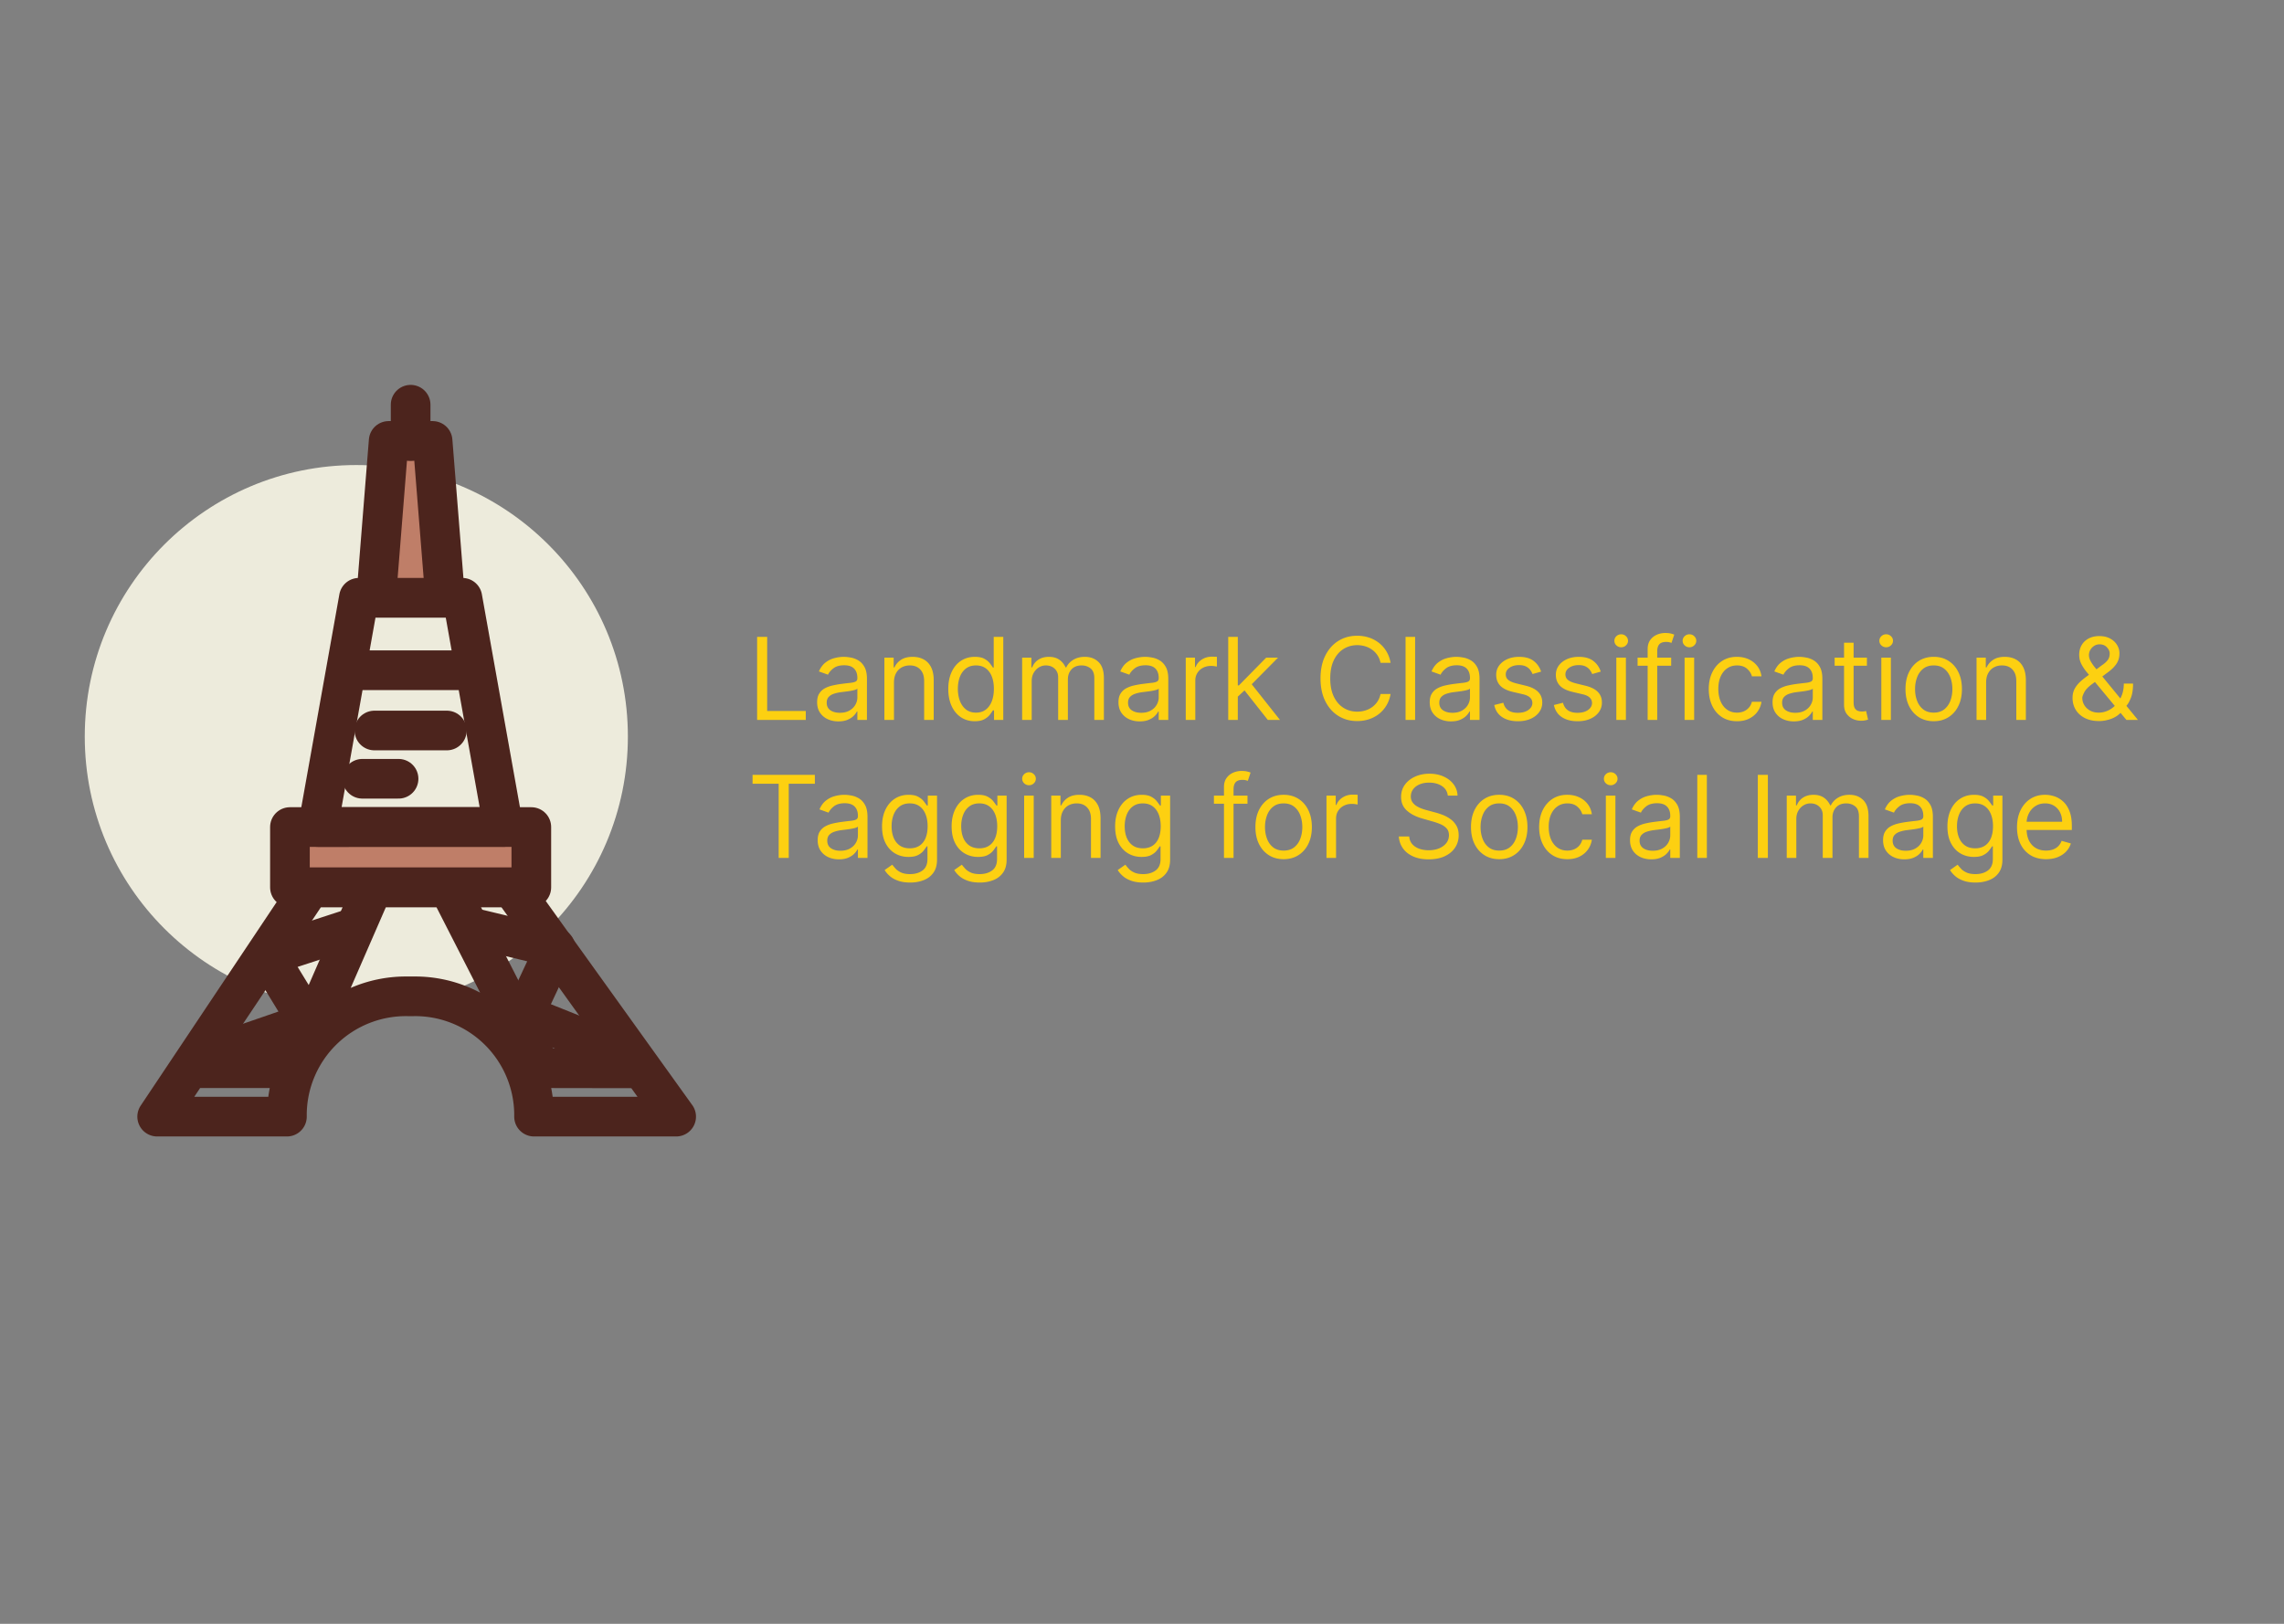 <svg width="1440" height="1024" fill="none" xmlns="http://www.w3.org/2000/svg">
    <rect width="100%" height="100%" fill="#808080" stroke="none"/>
    <path
        d="M224.648 635.688c94.558 0 171.211-76.654 171.211-171.211 0-94.558-76.653-171.211-171.211-171.211-94.557 0-171.21 76.653-171.21 171.211 0 94.557 76.653 171.211 171.21 171.211z"
        fill="#EDEBDC" />
    <path d="M334.984 521.547H182.797v38.047h152.187v-38.047z" fill="#BF7E68" stroke="#4C241D" stroke-width="25"
        stroke-linecap="round" stroke-linejoin="round" />
    <path
        d="M180.895 702.277a74.988 74.988 0 0175.956-73.978h3.896a74.989 74.989 0 0175.957 73.978v1.895h89.593L322.535 559.594H195.649L99.094 704.172h81.801v-1.895zm-59.506-28.649h61.24m153.101 0l66.027.106m-213.07-7.609l44.979-103.274m107.467 110.883l-57.778-113.098m33.991-39.089H200.435l25.842-144.578h65.227l25.842 144.578zm-96.761-98.876h76.124"
        stroke="#4C241D" stroke-width="25" stroke-linecap="round" stroke-linejoin="round" />
    <path d="M280.631 376.969h-43.48l7.891-98.922h27.698l7.891 98.922z" fill="#BF7E68" stroke="#4C241D"
        stroke-width="25" stroke-linecap="round" stroke-linejoin="round" />
    <path
        d="M258.891 278.047v-22.828m-30.438 235.89h22.828m-15.219-30.437h45.657m17.25 124.649l51.234 12.32-19.83 42.338 65.486 26.146m-173.638-80.804l-53.501 17.441 25.59 41.867-63.965 22.097"
        stroke="#4C241D" stroke-width="25" stroke-linecap="round" stroke-linejoin="round" />
    <path
        d="M477.341 454v-52.364h6.341v46.739h24.341V454h-30.682zm51.239.92c-2.489 0-4.748-.468-6.776-1.406-2.028-.954-3.639-2.326-4.832-4.116-1.194-1.807-1.79-3.989-1.79-6.546 0-2.25.443-4.074 1.329-5.471a9.386 9.386 0 013.554-3.324c1.483-.801 3.12-1.398 4.909-1.79a59.98 59.98 0 015.446-.972c2.387-.306 4.321-.536 5.804-.69 1.5-.17 2.591-.452 3.273-.844.699-.392 1.048-1.074 1.048-2.045v-.205c0-2.522-.69-4.483-2.071-5.88-1.363-1.398-3.434-2.097-6.213-2.097-2.88 0-5.139.631-6.775 1.892-1.637 1.261-2.787 2.608-3.452 4.04l-5.727-2.046c1.023-2.386 2.386-4.244 4.091-5.573 1.721-1.347 3.596-2.285 5.625-2.813 2.045-.545 4.057-.818 6.034-.818 1.261 0 2.71.153 4.346.46 1.654.29 3.248.895 4.782 1.815 1.551.921 2.838 2.31 3.86 4.168 1.023 1.858 1.535 4.347 1.535 7.466V454h-6.035v-5.318h-.306c-.409.852-1.091 1.764-2.046 2.736-.954.971-2.224 1.798-3.809 2.48-1.586.682-3.52 1.022-5.804 1.022zm.92-5.42c2.386 0 4.398-.469 6.034-1.406 1.654-.938 2.898-2.148 3.733-3.631.852-1.483 1.278-3.043 1.278-4.679v-5.523c-.255.307-.818.588-1.687.844-.852.239-1.841.452-2.966.639-1.108.171-2.19.324-3.247.461-1.04.119-1.884.221-2.531.306a23.022 23.022 0 00-4.398.998c-1.347.443-2.438 1.116-3.273 2.019-.818.887-1.227 2.097-1.227 3.631 0 2.097.775 3.682 2.327 4.756 1.568 1.057 3.554 1.585 5.957 1.585zm34.127-19.125V454h-6.034v-39.273h5.83v6.137h.511c.92-1.995 2.318-3.597 4.193-4.807 1.875-1.227 4.296-1.841 7.261-1.841 2.66 0 4.986.545 6.981 1.636 1.994 1.074 3.545 2.71 4.653 4.909 1.108 2.182 1.662 4.944 1.662 8.284V454h-6.034v-24.545c0-3.086-.801-5.489-2.404-7.211-1.602-1.738-3.801-2.608-6.596-2.608-1.926 0-3.648.418-5.165 1.253-1.5.835-2.685 2.054-3.554 3.656-.869 1.603-1.304 3.546-1.304 5.83zm50.913 24.443c-3.273 0-6.162-.827-8.668-2.48-2.506-1.67-4.466-4.023-5.881-7.057-1.414-3.051-2.122-6.656-2.122-10.815 0-4.125.708-7.705 2.122-10.739 1.415-3.034 3.384-5.378 5.907-7.031 2.522-1.653 5.437-2.48 8.744-2.48 2.557 0 4.577.426 6.06 1.278 1.5.836 2.642 1.79 3.426 2.864.801 1.057 1.423 1.926 1.866 2.608h.512v-19.33h6.034V454h-5.83v-6.034h-.716c-.443.716-1.074 1.619-1.892 2.71-.818 1.074-1.986 2.037-3.503 2.889-1.517.836-3.536 1.253-6.059 1.253zm.818-5.42c2.42 0 4.466-.631 6.136-1.892 1.671-1.279 2.941-3.043 3.81-5.293.869-2.267 1.304-4.883 1.304-7.849 0-2.932-.426-5.498-1.278-7.696-.853-2.216-2.114-3.938-3.785-5.165-1.67-1.244-3.732-1.867-6.187-1.867-2.557 0-4.688.657-6.392 1.969-1.688 1.296-2.957 3.06-3.81 5.293-.835 2.216-1.253 4.704-1.253 7.466 0 2.795.427 5.335 1.279 7.619.869 2.267 2.148 4.074 3.835 5.42 1.705 1.33 3.818 1.995 6.341 1.995zM644.429 454v-39.273h5.83v6.137h.511c.818-2.097 2.139-3.725 3.963-4.884 1.824-1.176 4.014-1.764 6.571-1.764 2.591 0 4.747.588 6.469 1.764 1.738 1.159 3.093 2.787 4.065 4.884h.409c1.006-2.029 2.514-3.64 4.526-4.833 2.011-1.21 4.423-1.815 7.236-1.815 3.511 0 6.383 1.099 8.616 3.298 2.233 2.182 3.349 5.583 3.349 10.202V454h-6.034v-26.284c0-2.898-.792-4.969-2.378-6.213-1.585-1.244-3.451-1.867-5.599-1.867-2.761 0-4.9.836-6.418 2.506-1.517 1.653-2.275 3.75-2.275 6.29V454h-6.136v-26.898c0-2.233-.725-4.031-2.174-5.395-1.449-1.38-3.315-2.071-5.599-2.071a8.276 8.276 0 00-4.398 1.253c-1.347.835-2.437 1.995-3.273 3.477-.818 1.466-1.227 3.162-1.227 5.089V454h-6.034zm74.135.92c-2.489 0-4.747-.468-6.776-1.406-2.028-.954-3.639-2.326-4.832-4.116-1.193-1.807-1.79-3.989-1.79-6.546 0-2.25.443-4.074 1.33-5.471a9.38 9.38 0 013.554-3.324c1.483-.801 3.119-1.398 4.909-1.79a59.918 59.918 0 015.446-.972c2.386-.306 4.321-.536 5.804-.69 1.5-.17 2.591-.452 3.273-.844.698-.392 1.048-1.074 1.048-2.045v-.205c0-2.522-.691-4.483-2.071-5.88-1.364-1.398-3.435-2.097-6.213-2.097-2.881 0-5.139.631-6.776 1.892-1.636 1.261-2.787 2.608-3.452 4.04l-5.727-2.046c1.023-2.386 2.387-4.244 4.091-5.573 1.722-1.347 3.597-2.285 5.625-2.813 2.046-.545 4.057-.818 6.034-.818 1.262 0 2.71.153 4.347.46 1.653.29 3.247.895 4.781 1.815 1.551.921 2.838 2.31 3.861 4.168 1.023 1.858 1.534 4.347 1.534 7.466V454h-6.034v-5.318h-.307c-.409.852-1.091 1.764-2.045 2.736-.955.971-2.225 1.798-3.81 2.48-1.585.682-3.52 1.022-5.804 1.022zm.92-5.42c2.387 0 4.398-.469 6.034-1.406 1.654-.938 2.898-2.148 3.733-3.631.853-1.483 1.279-3.043 1.279-4.679v-5.523c-.256.307-.818.588-1.688.844-.852.239-1.841.452-2.966.639-1.108.171-2.19.324-3.247.461-1.04.119-1.883.221-2.531.306a23.04 23.04 0 00-4.398.998c-1.346.443-2.437 1.116-3.272 2.019-.819.887-1.228 2.097-1.228 3.631 0 2.097.776 3.682 2.327 4.756 1.568 1.057 3.554 1.585 5.957 1.585zm28.093 4.5v-39.273h5.83v5.932h.409c.716-1.943 2.011-3.52 3.886-4.73 1.875-1.21 3.989-1.815 6.341-1.815.444 0 .997.008 1.662.025.665.017 1.168.043 1.509.077v6.136c-.205-.051-.674-.128-1.406-.23a13.881 13.881 0 00-2.276-.179c-1.909 0-3.614.401-5.114 1.202a9.06 9.06 0 00-3.528 3.273c-.852 1.38-1.278 2.957-1.278 4.73V454h-6.035zm32.414-14.318l-.102-7.466h1.227l17.182-17.489h7.466l-18.307 18.512h-.511l-6.955 6.443zM774.366 454v-52.364h6.035V454h-6.035zm24.955 0l-15.341-19.432 4.296-4.193L806.991 454h-7.67zm77.414-36h-6.341c-.375-1.824-1.031-3.426-1.969-4.807a13.083 13.083 0 00-3.375-3.477 14.295 14.295 0 00-4.372-2.148 17.465 17.465 0 00-5.011-.716c-3.171 0-6.043.801-8.617 2.404-2.556 1.602-4.593 3.963-6.11 7.082-1.5 3.119-2.25 6.946-2.25 11.48 0 4.534.75 8.361 2.25 11.48 1.517 3.12 3.554 5.48 6.11 7.083 2.574 1.602 5.446 2.403 8.617 2.403 1.739 0 3.409-.239 5.011-.716a14.63 14.63 0 004.372-2.122 13.46 13.46 0 003.375-3.503c.938-1.398 1.594-3 1.969-4.807h6.341c-.477 2.676-1.347 5.071-2.608 7.185a19.626 19.626 0 01-4.704 5.395 20.605 20.605 0 01-6.316 3.349c-2.318.767-4.798 1.151-7.44 1.151-4.466 0-8.438-1.091-11.915-3.273-3.477-2.182-6.213-5.284-8.207-9.307-1.995-4.022-2.992-8.795-2.992-14.318s.997-10.295 2.992-14.318c1.994-4.023 4.73-7.125 8.207-9.307 3.477-2.182 7.449-3.273 11.915-3.273 2.642 0 5.122.384 7.44 1.151a20.31 20.31 0 016.316 3.375c1.875 1.466 3.443 3.256 4.704 5.369 1.261 2.097 2.131 4.492 2.608 7.185zm15.462-16.364V454h-6.034v-52.364h6.034zm22.609 53.284c-2.489 0-4.747-.468-6.775-1.406-2.029-.954-3.64-2.326-4.833-4.116-1.193-1.807-1.79-3.989-1.79-6.546 0-2.25.444-4.074 1.33-5.471a9.38 9.38 0 013.554-3.324c1.483-.801 3.119-1.398 4.909-1.79a59.918 59.918 0 015.446-.972c2.386-.306 4.321-.536 5.804-.69 1.5-.17 2.591-.452 3.273-.844.699-.392 1.048-1.074 1.048-2.045v-.205c0-2.522-.69-4.483-2.071-5.88-1.364-1.398-3.435-2.097-6.213-2.097-2.881 0-5.139.631-6.776 1.892-1.636 1.261-2.787 2.608-3.451 4.04l-5.728-2.046c1.023-2.386 2.387-4.244 4.091-5.573 1.722-1.347 3.597-2.285 5.625-2.813 2.046-.545 4.057-.818 6.034-.818 1.262 0 2.711.153 4.347.46 1.653.29 3.247.895 4.781 1.815 1.551.921 2.838 2.31 3.861 4.168 1.023 1.858 1.534 4.347 1.534 7.466V454h-6.034v-5.318h-.307c-.409.852-1.091 1.764-2.045 2.736-.955.971-2.225 1.798-3.81 2.48-1.585.682-3.52 1.022-5.804 1.022zm.921-5.42c2.386 0 4.397-.469 6.034-1.406 1.653-.938 2.897-2.148 3.733-3.631.852-1.483 1.278-3.043 1.278-4.679v-5.523c-.256.307-.818.588-1.687.844-.853.239-1.841.452-2.966.639-1.108.171-2.191.324-3.248.461a162.24 162.24 0 00-2.531.306 23.04 23.04 0 00-4.398.998c-1.346.443-2.437 1.116-3.272 2.019-.818.887-1.228 2.097-1.228 3.631 0 2.097.776 3.682 2.327 4.756 1.568 1.057 3.554 1.585 5.958 1.585zm55.911-25.977l-5.421 1.534c-.341-.904-.843-1.781-1.508-2.634-.648-.869-1.534-1.585-2.659-2.147-1.125-.563-2.566-.844-4.321-.844-2.404 0-4.407.554-6.009 1.662-1.585 1.091-2.378 2.48-2.378 4.167 0 1.5.546 2.685 1.637 3.554 1.091.87 2.795 1.594 5.113 2.174l5.83 1.431c3.511.853 6.128 2.157 7.849 3.912 1.722 1.739 2.583 3.98 2.583 6.725 0 2.25-.648 4.261-1.943 6.034-1.279 1.773-3.069 3.17-5.37 4.193-2.301 1.023-4.977 1.534-8.028 1.534-4.006 0-7.321-.869-9.946-2.608-2.625-1.738-4.287-4.278-4.986-7.619l5.727-1.432c.546 2.114 1.577 3.699 3.094 4.756 1.534 1.057 3.537 1.585 6.009 1.585 2.812 0 5.045-.597 6.698-1.79 1.671-1.21 2.506-2.659 2.506-4.346 0-1.364-.477-2.506-1.432-3.426-.954-.938-2.42-1.637-4.397-2.097l-6.546-1.534c-3.597-.852-6.239-2.173-7.926-3.963-1.671-1.807-2.506-4.066-2.506-6.776 0-2.216.622-4.176 1.867-5.88 1.261-1.705 2.974-3.043 5.139-4.015 2.182-.971 4.653-1.457 7.415-1.457 3.886 0 6.937.852 9.153 2.557 2.233 1.704 3.818 3.954 4.756 6.75zm37.612 0l-5.42 1.534c-.34-.904-.84-1.781-1.5-2.634-.65-.869-1.54-1.585-2.663-2.147-1.125-.563-2.565-.844-4.321-.844-2.404 0-4.406.554-6.009 1.662-1.585 1.091-2.377 2.48-2.377 4.167 0 1.5.545 2.685 1.636 3.554 1.091.87 2.795 1.594 5.114 2.174l5.829 1.431c3.511.853 6.131 2.157 7.851 3.912 1.72 1.739 2.58 3.98 2.58 6.725 0 2.25-.65 4.261-1.94 6.034-1.28 1.773-3.07 3.17-5.37 4.193-2.3 1.023-4.979 1.534-8.03 1.534-4.006 0-7.321-.869-9.946-2.608-2.625-1.738-4.287-4.278-4.986-7.619l5.727-1.432c.546 2.114 1.577 3.699 3.094 4.756 1.534 1.057 3.537 1.585 6.009 1.585 2.812 0 5.045-.597 6.702-1.79 1.67-1.21 2.5-2.659 2.5-4.346 0-1.364-.48-2.506-1.43-3.426-.95-.938-2.42-1.637-4.397-2.097l-6.546-1.534c-3.596-.852-6.238-2.173-7.926-3.963-1.67-1.807-2.506-4.066-2.506-6.776 0-2.216.623-4.176 1.867-5.88 1.261-1.705 2.974-3.043 5.139-4.015 2.182-.971 4.654-1.457 7.415-1.457 3.886 0 6.934.852 9.154 2.557 2.23 1.704 3.82 3.954 4.75 6.75zm9.8 30.477v-39.273h6.04V454h-6.04zm3.07-45.818c-1.17 0-2.19-.401-3.04-1.202-.84-.801-1.25-1.764-1.25-2.889 0-1.125.41-2.088 1.25-2.889.85-.801 1.87-1.202 3.04-1.202 1.18 0 2.18.401 3.02 1.202.85.801 1.28 1.764 1.28 2.889 0 1.125-.43 2.088-1.28 2.889-.84.801-1.84 1.202-3.02 1.202zm31.51 6.545v5.114h-21.17v-5.114h21.17zM1038.8 454v-44.693c0-2.25.53-4.125 1.58-5.625a9.837 9.837 0 014.12-3.375 13.02 13.02 0 015.34-1.125c1.49 0 2.7.119 3.64.358.93.238 1.63.46 2.09.665l-1.74 5.215c-.3-.102-.73-.23-1.28-.383-.52-.153-1.22-.23-2.09-.23-2 0-3.44.503-4.32 1.508-.87 1.006-1.31 2.48-1.31 4.424V454h-6.03zm23.29 0v-39.273h6.03V454h-6.03zm3.06-45.818c-1.17 0-2.19-.401-3.04-1.202-.83-.801-1.25-1.764-1.25-2.889 0-1.125.42-2.088 1.25-2.889.85-.801 1.87-1.202 3.04-1.202 1.18 0 2.19.401 3.02 1.202.85.801 1.28 1.764 1.28 2.889 0 1.125-.43 2.088-1.28 2.889-.83.801-1.84 1.202-3.02 1.202zm29.98 46.636c-3.69 0-6.86-.869-9.52-2.608-2.65-1.738-4.7-4.133-6.13-7.184-1.43-3.052-2.15-6.537-2.15-10.458 0-3.988.73-7.508 2.2-10.559 1.48-3.069 3.54-5.464 6.19-7.185 2.66-1.739 5.76-2.608 9.3-2.608 2.76 0 5.25.511 7.47 1.534 2.22 1.023 4.03 2.455 5.45 4.295 1.41 1.841 2.29 3.989 2.63 6.444h-6.04c-.46-1.79-1.48-3.375-3.06-4.756-1.57-1.398-3.69-2.097-6.34-2.097-2.36 0-4.42.614-6.19 1.841-1.76 1.21-3.13 2.924-4.12 5.139-.97 2.199-1.46 4.782-1.46 7.748 0 3.034.48 5.676 1.44 7.926.97 2.25 2.33 3.997 4.09 5.241 1.77 1.245 3.85 1.867 6.24 1.867 1.56 0 2.99-.273 4.27-.818a8.804 8.804 0 003.24-2.353c.89-1.022 1.52-2.25 1.89-3.682h6.04a14.041 14.041 0 01-2.53 6.265c-1.33 1.841-3.1 3.306-5.29 4.397-2.19 1.074-4.73 1.611-7.62 1.611zm35.82.102c-2.49 0-4.75-.468-6.78-1.406-2.03-.954-3.64-2.326-4.83-4.116-1.19-1.807-1.79-3.989-1.79-6.546 0-2.25.44-4.074 1.33-5.471a9.346 9.346 0 013.55-3.324c1.49-.801 3.12-1.398 4.91-1.79 1.81-.409 3.62-.733 5.45-.972a251.4 251.4 0 015.8-.69c1.5-.17 2.59-.452 3.27-.844.7-.392 1.05-1.074 1.05-2.045v-.205c0-2.522-.69-4.483-2.07-5.88-1.36-1.398-3.43-2.097-6.21-2.097-2.88 0-5.14.631-6.78 1.892-1.63 1.261-2.78 2.608-3.45 4.04l-5.73-2.046c1.03-2.386 2.39-4.244 4.09-5.573 1.73-1.347 3.6-2.285 5.63-2.813 2.05-.545 4.06-.818 6.03-.818 1.27 0 2.71.153 4.35.46 1.65.29 3.25.895 4.78 1.815 1.55.921 2.84 2.31 3.86 4.168 1.03 1.858 1.54 4.347 1.54 7.466V454h-6.04v-5.318h-.3c-.41.852-1.1 1.764-2.05 2.736-.95.971-2.22 1.798-3.81 2.48-1.58.682-3.52 1.022-5.8 1.022zm.92-5.42c2.38 0 4.39-.469 6.03-1.406 1.65-.938 2.9-2.148 3.73-3.631.86-1.483 1.28-3.043 1.28-4.679v-5.523c-.25.307-.82.588-1.68.844-.86.239-1.85.452-2.97.639-1.11.171-2.19.324-3.25.461-1.04.119-1.88.221-2.53.306a23.13 23.13 0 00-4.4.998c-1.34.443-2.43 1.116-3.27 2.019-.82.887-1.23 2.097-1.23 3.631 0 2.097.78 3.682 2.33 4.756 1.57 1.057 3.55 1.585 5.96 1.585zm45.17-34.773v5.114h-20.35v-5.114h20.35zm-14.42-9.409h6.03v37.432c0 1.705.25 2.983.74 3.835.52.835 1.16 1.398 1.95 1.688.8.272 1.64.409 2.53.409.66 0 1.21-.034 1.64-.102.42-.086.76-.154 1.02-.205l1.23 5.42c-.41.154-.98.307-1.72.461-.73.17-1.66.255-2.78.255-1.71 0-3.38-.366-5.02-1.099-1.61-.733-2.96-1.85-4.04-3.35-1.05-1.5-1.58-3.392-1.58-5.676v-39.068zm23.5 48.682v-39.273h6.03V454h-6.03zm3.06-45.818c-1.17 0-2.19-.401-3.04-1.202-.83-.801-1.25-1.764-1.25-2.889 0-1.125.42-2.088 1.25-2.889.85-.801 1.87-1.202 3.04-1.202 1.18 0 2.19.401 3.02 1.202.85.801 1.28 1.764 1.28 2.889 0 1.125-.43 2.088-1.28 2.889-.83.801-1.84 1.202-3.02 1.202zm29.98 46.636c-3.55 0-6.66-.844-9.34-2.531-2.65-1.688-4.73-4.048-6.23-7.082-1.49-3.035-2.23-6.58-2.23-10.637 0-4.091.74-7.662 2.23-10.713 1.5-3.051 3.58-5.42 6.23-7.108 2.68-1.687 5.79-2.531 9.34-2.531 3.54 0 6.64.844 9.3 2.531 2.68 1.688 4.76 4.057 6.24 7.108 1.5 3.051 2.25 6.622 2.25 10.713 0 4.057-.75 7.602-2.25 10.637-1.48 3.034-3.56 5.394-6.24 7.082-2.66 1.687-5.76 2.531-9.3 2.531zm0-5.42c2.69 0 4.91-.691 6.64-2.071 1.74-1.381 3.03-3.196 3.87-5.446.83-2.25 1.25-4.688 1.25-7.313s-.42-5.071-1.25-7.338c-.84-2.267-2.13-4.099-3.87-5.497-1.73-1.398-3.95-2.097-6.64-2.097-2.7 0-4.91.699-6.65 2.097-1.74 1.398-3.03 3.23-3.86 5.497-.84 2.267-1.25 4.713-1.25 7.338s.41 5.063 1.25 7.313c.83 2.25 2.12 4.065 3.86 5.446 1.74 1.38 3.95 2.071 6.65 2.071zm33.04-19.023V454h-6.04v-39.273h5.83v6.137h.51c.92-1.995 2.32-3.597 4.2-4.807 1.87-1.227 4.29-1.841 7.26-1.841 2.66 0 4.98.545 6.98 1.636 1.99 1.074 3.54 2.71 4.65 4.909 1.11 2.182 1.66 4.944 1.66 8.284V454h-6.03v-24.545c0-3.086-.8-5.489-2.4-7.211-1.61-1.738-3.8-2.608-6.6-2.608-1.93 0-3.65.418-5.16 1.253-1.5.835-2.69 2.054-3.56 3.656-.87 1.603-1.3 3.546-1.3 5.83zm71.16 24.341c-3.44 0-6.41-.631-8.9-1.892-2.49-1.262-4.4-2.992-5.75-5.19-1.35-2.199-2.02-4.714-2.02-7.543 0-2.182.46-4.117 1.38-5.804.94-1.705 2.22-3.281 3.86-4.73 1.65-1.466 3.56-2.932 5.7-4.398l7.57-5.625c1.48-.972 2.67-2.011 3.55-3.119.91-1.108 1.36-2.557 1.36-4.347 0-1.329-.59-2.616-1.76-3.861-1.16-1.244-2.69-1.866-4.58-1.866-1.33 0-2.51.341-3.53 1.023-1 .664-1.8 1.517-2.38 2.556-.56 1.023-.84 2.08-.84 3.171 0 1.227.33 2.471 1 3.733.68 1.244 1.54 2.523 2.58 3.835 1.06 1.296 2.15 2.625 3.27 3.989L1347.91 454h-7.27l-19.84-23.932-5.01-6.034c-1.5-1.807-2.69-3.588-3.58-5.344-.88-1.755-1.33-3.656-1.33-5.701 0-2.353.52-4.415 1.56-6.188 1.06-1.79 2.53-3.179 4.43-4.167 1.9-1.006 4.14-1.509 6.69-1.509 2.63 0 4.89.511 6.78 1.534 1.89 1.006 3.35 2.344 4.37 4.014a10.009 10.009 0 011.54 5.395c0 2.506-.63 4.679-1.87 6.52-1.24 1.841-2.94 3.554-5.09 5.139l-10.43 7.773c-2.35 1.739-3.95 3.426-4.78 5.062-.84 1.637-1.25 2.813-1.25 3.529 0 1.636.42 3.162 1.27 4.577.86 1.414 2.06 2.556 3.61 3.426 1.55.869 3.37 1.304 5.45 1.304 1.97 0 3.9-.418 5.77-1.253 1.88-.852 3.57-2.08 5.09-3.682 1.54-1.602 2.75-3.528 3.63-5.778.91-2.25 1.36-4.782 1.36-7.594h5.83c0 3.477-.4 6.315-1.2 8.514-.81 2.199-1.71 3.921-2.71 5.165-1.01 1.244-1.82 2.173-2.43 2.787-.21.255-.4.511-.57.767-.17.256-.35.511-.56.767-1.69 1.892-3.82 3.307-6.39 4.244-2.57.921-5.11 1.381-7.62 1.381zm-848.883 39.545v-5.625h39.273v5.625h-16.466V541h-6.341v-46.739h-16.466zm54.454 47.659c-2.489 0-4.747-.468-6.775-1.406-2.029-.954-3.64-2.326-4.833-4.116-1.193-1.807-1.79-3.989-1.79-6.546 0-2.25.444-4.074 1.33-5.471a9.38 9.38 0 013.554-3.324c1.483-.801 3.119-1.398 4.909-1.79a59.918 59.918 0 015.446-.972c2.386-.306 4.321-.536 5.804-.69 1.5-.17 2.591-.452 3.273-.844.699-.392 1.048-1.074 1.048-2.045v-.205c0-2.522-.69-4.483-2.071-5.88-1.364-1.398-3.435-2.097-6.213-2.097-2.881 0-5.139.631-6.776 1.892-1.636 1.261-2.787 2.608-3.451 4.04l-5.728-2.046c1.023-2.386 2.387-4.244 4.091-5.573 1.722-1.347 3.597-2.285 5.625-2.813 2.046-.545 4.057-.818 6.034-.818 1.262 0 2.711.153 4.347.46 1.653.29 3.247.895 4.781 1.815 1.551.921 2.838 2.31 3.861 4.168 1.023 1.858 1.534 4.347 1.534 7.466V541h-6.034v-5.318h-.307c-.409.852-1.091 1.764-2.045 2.736-.955.971-2.225 1.798-3.81 2.48-1.585.682-3.52 1.022-5.804 1.022zm.921-5.42c2.386 0 4.397-.469 6.034-1.406 1.653-.938 2.897-2.148 3.733-3.631.852-1.483 1.278-3.043 1.278-4.679v-5.523c-.256.307-.818.588-1.687.844-.853.239-1.841.452-2.966.639-1.108.171-2.191.324-3.248.461a162.24 162.24 0 00-2.531.306 23.04 23.04 0 00-4.398.998c-1.346.443-2.437 1.116-3.272 2.019-.818.887-1.228 2.097-1.228 3.631 0 2.097.776 3.682 2.327 4.756 1.568 1.057 3.554 1.585 5.958 1.585zm43.945 20.045c-2.915 0-5.421-.375-7.517-1.125-2.097-.732-3.844-1.704-5.242-2.914-1.38-1.193-2.48-2.472-3.298-3.836l4.807-3.375a37.928 37.928 0 002.071 2.455c.835.938 1.977 1.747 3.426 2.429 1.466.699 3.384 1.048 5.753 1.048 3.17 0 5.787-.767 7.849-2.301 2.063-1.534 3.094-3.937 3.094-7.21v-7.977h-.511c-.443.716-1.074 1.602-1.892 2.659-.801 1.04-1.961 1.968-3.478 2.787-1.5.801-3.528 1.201-6.085 1.201-3.17 0-6.017-.75-8.54-2.25-2.505-1.5-4.491-3.681-5.957-6.545-1.449-2.864-2.173-6.341-2.173-10.432 0-4.023.707-7.525 2.122-10.508 1.415-3 3.383-5.319 5.906-6.955 2.523-1.653 5.438-2.48 8.744-2.48 2.557 0 4.586.426 6.086 1.278 1.517.836 2.676 1.79 3.477 2.864.818 1.057 1.449 1.926 1.892 2.608h.614v-6.239h5.829v40.398c0 3.375-.767 6.119-2.301 8.233-1.517 2.131-3.562 3.69-6.136 4.679-2.557 1.006-5.404 1.508-8.54 1.508zm-.205-21.579c2.421 0 4.466-.554 6.137-1.662 1.67-1.108 2.94-2.702 3.809-4.781.87-2.08 1.304-4.568 1.304-7.466 0-2.83-.426-5.327-1.278-7.492-.852-2.164-2.114-3.86-3.784-5.088-1.671-1.227-3.733-1.841-6.188-1.841-2.556 0-4.687.648-6.392 1.944-1.687 1.295-2.957 3.034-3.809 5.215-.836 2.182-1.253 4.603-1.253 7.262 0 2.727.426 5.139 1.278 7.236.87 2.079 2.148 3.716 3.835 4.909 1.705 1.176 3.819 1.764 6.341 1.764zm44.08 21.579c-2.915 0-5.421-.375-7.517-1.125-2.097-.732-3.844-1.704-5.242-2.914-1.38-1.193-2.48-2.472-3.298-3.836l4.807-3.375a37.928 37.928 0 002.071 2.455c.835.938 1.977 1.747 3.426 2.429 1.466.699 3.384 1.048 5.753 1.048 3.17 0 5.787-.767 7.849-2.301 2.063-1.534 3.094-3.937 3.094-7.21v-7.977h-.511c-.443.716-1.074 1.602-1.892 2.659-.801 1.04-1.961 1.968-3.478 2.787-1.5.801-3.528 1.201-6.085 1.201-3.17 0-6.017-.75-8.54-2.25-2.505-1.5-4.491-3.681-5.957-6.545-1.449-2.864-2.173-6.341-2.173-10.432 0-4.023.707-7.525 2.122-10.508 1.415-3 3.383-5.319 5.906-6.955 2.523-1.653 5.438-2.48 8.744-2.48 2.557 0 4.586.426 6.086 1.278 1.517.836 2.676 1.79 3.477 2.864.818 1.057 1.449 1.926 1.892 2.608h.614v-6.239h5.829v40.398c0 3.375-.767 6.119-2.301 8.233-1.517 2.131-3.562 3.69-6.136 4.679-2.557 1.006-5.404 1.508-8.54 1.508zm-.205-21.579c2.421 0 4.466-.554 6.137-1.662 1.67-1.108 2.94-2.702 3.809-4.781.87-2.08 1.304-4.568 1.304-7.466 0-2.83-.426-5.327-1.278-7.492-.852-2.164-2.114-3.86-3.784-5.088-1.671-1.227-3.733-1.841-6.188-1.841-2.556 0-4.687.648-6.392 1.944-1.687 1.295-2.957 3.034-3.809 5.215-.836 2.182-1.253 4.603-1.253 7.262 0 2.727.426 5.139 1.278 7.236.87 2.079 2.148 3.716 3.835 4.909 1.705 1.176 3.819 1.764 6.341 1.764zM645.695 541v-39.273h6.034V541h-6.034zm3.068-45.818c-1.176 0-2.191-.401-3.043-1.202-.835-.801-1.253-1.764-1.253-2.889 0-1.125.418-2.088 1.253-2.889.852-.801 1.867-1.202 3.043-1.202 1.176 0 2.182.401 3.017 1.202.852.801 1.278 1.764 1.278 2.889 0 1.125-.426 2.088-1.278 2.889-.835.801-1.841 1.202-3.017 1.202zm20.052 22.193V541h-6.034v-39.273h5.829v6.137h.511c.921-1.995 2.319-3.597 4.194-4.807 1.875-1.227 4.295-1.841 7.261-1.841 2.659 0 4.986.545 6.98 1.636 1.994 1.074 3.546 2.71 4.654 4.909 1.107 2.182 1.661 4.944 1.661 8.284V541h-6.034v-24.545c0-3.086-.801-5.489-2.403-7.211-1.602-1.738-3.801-2.608-6.597-2.608-1.926 0-3.647.418-5.164 1.253-1.5.835-2.685 2.054-3.554 3.656-.87 1.603-1.304 3.546-1.304 5.83zm51.935 39.17c-2.915 0-5.42-.375-7.517-1.125-2.097-.732-3.844-1.704-5.242-2.914-1.38-1.193-2.48-2.472-3.298-3.836l4.807-3.375a37.928 37.928 0 002.071 2.455c.835.938 1.977 1.747 3.426 2.429 1.466.699 3.384 1.048 5.753 1.048 3.17 0 5.787-.767 7.849-2.301 2.063-1.534 3.094-3.937 3.094-7.21v-7.977h-.511c-.443.716-1.074 1.602-1.892 2.659-.801 1.04-1.96 1.968-3.478 2.787-1.5.801-3.528 1.201-6.085 1.201-3.17 0-6.017-.75-8.539-2.25-2.506-1.5-4.492-3.681-5.958-6.545-1.449-2.864-2.173-6.341-2.173-10.432 0-4.023.707-7.525 2.122-10.508 1.415-3 3.384-5.319 5.906-6.955 2.523-1.653 5.438-2.48 8.745-2.48 2.556 0 4.585.426 6.085 1.278 1.517.836 2.676 1.79 3.477 2.864.818 1.057 1.449 1.926 1.892 2.608h.614v-6.239h5.829v40.398c0 3.375-.767 6.119-2.301 8.233-1.517 2.131-3.562 3.69-6.136 4.679-2.557 1.006-5.404 1.508-8.54 1.508zm-.205-21.579c2.421 0 4.466-.554 6.137-1.662 1.67-1.108 2.94-2.702 3.809-4.781.87-2.08 1.304-4.568 1.304-7.466 0-2.83-.426-5.327-1.278-7.492-.852-2.164-2.114-3.86-3.784-5.088-1.67-1.227-3.733-1.841-6.188-1.841-2.556 0-4.687.648-6.392 1.944-1.687 1.295-2.957 3.034-3.809 5.215-.835 2.182-1.253 4.603-1.253 7.262 0 2.727.426 5.139 1.278 7.236.87 2.079 2.148 3.716 3.836 4.909 1.704 1.176 3.818 1.764 6.34 1.764zm65.966-33.239v5.114h-21.17v-5.114h21.17zM771.682 541v-44.693c0-2.25.528-4.125 1.585-5.625a9.823 9.823 0 014.117-3.375 13.007 13.007 0 015.343-1.125c1.483 0 2.693.119 3.631.358.937.238 1.636.46 2.097.665l-1.739 5.215a29.91 29.91 0 00-1.278-.383c-.529-.153-1.228-.23-2.097-.23-1.994 0-3.435.503-4.321 1.508-.869 1.006-1.304 2.48-1.304 4.424V541h-6.034zm37.623.818c-3.545 0-6.656-.844-9.332-2.531-2.659-1.688-4.739-4.048-6.239-7.082-1.483-3.035-2.224-6.58-2.224-10.637 0-4.091.741-7.662 2.224-10.713 1.5-3.051 3.58-5.42 6.239-7.108 2.676-1.687 5.787-2.531 9.332-2.531 3.546 0 6.648.844 9.307 2.531 2.676 1.688 4.756 4.057 6.239 7.108 1.5 3.051 2.25 6.622 2.25 10.713 0 4.057-.75 7.602-2.25 10.637-1.483 3.034-3.563 5.394-6.239 7.082-2.659 1.687-5.761 2.531-9.307 2.531zm0-5.42c2.694 0 4.909-.691 6.648-2.071 1.739-1.381 3.026-3.196 3.861-5.446.835-2.25 1.253-4.688 1.253-7.313s-.418-5.071-1.253-7.338c-.835-2.267-2.122-4.099-3.861-5.497-1.739-1.398-3.954-2.097-6.648-2.097-2.693 0-4.909.699-6.647 2.097-1.739 1.398-3.026 3.23-3.861 5.497-.835 2.267-1.253 4.713-1.253 7.338s.418 5.063 1.253 7.313 2.122 4.065 3.861 5.446c1.738 1.38 3.954 2.071 6.647 2.071zM836.312 541v-39.273h5.829v5.932h.409c.716-1.943 2.012-3.52 3.887-4.73 1.875-1.21 3.988-1.815 6.341-1.815.443 0 .997.008 1.662.025.664.017 1.167.043 1.508.077v6.136c-.204-.051-.673-.128-1.406-.23a13.881 13.881 0 00-2.276-.179c-1.909 0-3.613.401-5.113 1.202a9.069 9.069 0 00-3.529 3.273c-.852 1.38-1.278 2.957-1.278 4.73V541h-6.034zm76.493-39.273c-.306-2.591-1.551-4.602-3.733-6.034-2.181-1.432-4.858-2.148-8.028-2.148-2.318 0-4.347.375-6.085 1.125-1.722.75-3.068 1.782-4.04 3.094-.955 1.313-1.432 2.804-1.432 4.475 0 1.397.333 2.599.997 3.605a8.87 8.87 0 002.608 2.48 18.666 18.666 0 003.324 1.611c1.159.409 2.225.741 3.196.997l5.318 1.432c1.364.358 2.881.852 4.552 1.483a20.987 20.987 0 014.832 2.582c1.551 1.074 2.829 2.455 3.835 4.142 1.006 1.688 1.509 3.759 1.509 6.213 0 2.83-.742 5.386-2.225 7.671-1.466 2.284-3.613 4.099-6.443 5.446-2.812 1.346-6.23 2.019-10.253 2.019-3.75 0-6.997-.605-9.741-1.815-2.728-1.21-4.875-2.898-6.443-5.062-1.552-2.165-2.429-4.679-2.634-7.543h6.545c.171 1.977.836 3.614 1.995 4.909 1.176 1.278 2.659 2.233 4.449 2.864 1.806.613 3.75.92 5.829.92 2.421 0 4.594-.392 6.52-1.176 1.926-.801 3.452-1.909 4.577-3.324 1.125-1.432 1.687-3.102 1.687-5.011 0-1.739-.485-3.154-1.457-4.244-.972-1.091-2.25-1.978-3.835-2.66a40.422 40.422 0 00-5.14-1.789l-6.443-1.841c-4.091-1.176-7.329-2.855-9.716-5.037-2.386-2.182-3.579-5.037-3.579-8.566 0-2.931.792-5.488 2.378-7.67 1.602-2.199 3.75-3.903 6.443-5.114 2.71-1.227 5.736-1.841 9.077-1.841 3.375 0 6.375.606 9 1.816 2.625 1.193 4.704 2.829 6.238 4.909 1.551 2.079 2.37 4.44 2.455 7.082h-6.137zm32.414 40.091c-3.545 0-6.656-.844-9.332-2.531-2.659-1.688-4.739-4.048-6.239-7.082-1.483-3.035-2.224-6.58-2.224-10.637 0-4.091.741-7.662 2.224-10.713 1.5-3.051 3.58-5.42 6.239-7.108 2.676-1.687 5.787-2.531 9.332-2.531 3.546 0 6.648.844 9.307 2.531 2.676 1.688 4.756 4.057 6.239 7.108 1.5 3.051 2.25 6.622 2.25 10.713 0 4.057-.75 7.602-2.25 10.637-1.483 3.034-3.563 5.394-6.239 7.082-2.659 1.687-5.761 2.531-9.307 2.531zm0-5.42c2.694 0 4.91-.691 6.648-2.071 1.739-1.381 3.026-3.196 3.861-5.446.835-2.25 1.253-4.688 1.253-7.313s-.418-5.071-1.253-7.338c-.835-2.267-2.122-4.099-3.861-5.497-1.738-1.398-3.954-2.097-6.648-2.097-2.693 0-4.909.699-6.647 2.097-1.739 1.398-3.026 3.23-3.861 5.497-.835 2.267-1.253 4.713-1.253 7.338s.418 5.063 1.253 7.313 2.122 4.065 3.861 5.446c1.738 1.38 3.954 2.071 6.647 2.071zm42.961 5.42c-3.681 0-6.852-.869-9.511-2.608-2.659-1.738-4.705-4.133-6.136-7.184-1.432-3.052-2.148-6.537-2.148-10.458 0-3.988.733-7.508 2.199-10.559 1.483-3.069 3.545-5.464 6.187-7.185 2.659-1.739 5.762-2.608 9.307-2.608 2.761 0 5.25.511 7.466 1.534 2.216 1.023 4.031 2.455 5.446 4.295 1.41 1.841 2.29 3.989 2.63 6.444h-6.031c-.46-1.79-1.482-3.375-3.068-4.756-1.568-1.398-3.682-2.097-6.341-2.097-2.352 0-4.414.614-6.187 1.841-1.756 1.21-3.128 2.924-4.117 5.139-.971 2.199-1.457 4.782-1.457 7.748 0 3.034.477 5.676 1.432 7.926.971 2.25 2.335 3.997 4.091 5.241 1.772 1.245 3.852 1.867 6.238 1.867 1.569 0 2.992-.273 4.27-.818a8.804 8.804 0 003.247-2.353c.887-1.022 1.517-2.25 1.892-3.682h6.031c-.34 2.319-1.18 4.407-2.53 6.265-1.327 1.841-3.091 3.306-5.29 4.397-2.182 1.074-4.722 1.611-7.62 1.611zm24.26-.818v-39.273h6.04V541h-6.04zm3.07-45.818c-1.17 0-2.19-.401-3.04-1.202-.84-.801-1.25-1.764-1.25-2.889 0-1.125.41-2.088 1.25-2.889.85-.801 1.87-1.202 3.04-1.202 1.18 0 2.18.401 3.02 1.202.85.801 1.28 1.764 1.28 2.889 0 1.125-.43 2.088-1.28 2.889-.84.801-1.84 1.202-3.02 1.202zm25.58 46.738c-2.49 0-4.75-.468-6.78-1.406-2.03-.954-3.64-2.326-4.83-4.116-1.19-1.807-1.79-3.989-1.79-6.546 0-2.25.44-4.074 1.33-5.471a9.419 9.419 0 013.55-3.324c1.49-.801 3.12-1.398 4.91-1.79 1.81-.409 3.62-.733 5.45-.972a251.4 251.4 0 015.8-.69c1.5-.17 2.59-.452 3.27-.844.7-.392 1.05-1.074 1.05-2.045v-.205c0-2.522-.69-4.483-2.07-5.88-1.36-1.398-3.43-2.097-6.21-2.097-2.88 0-5.14.631-6.78 1.892-1.63 1.261-2.78 2.608-3.45 4.04l-5.73-2.046c1.03-2.386 2.39-4.244 4.1-5.573 1.72-1.347 3.59-2.285 5.62-2.813 2.05-.545 4.06-.818 6.03-.818 1.27 0 2.71.153 4.35.46 1.65.29 3.25.895 4.78 1.815 1.55.921 2.84 2.31 3.86 4.168 1.03 1.858 1.54 4.347 1.54 7.466V541h-6.04v-5.318h-.3c-.41.852-1.09 1.764-2.05 2.736-.95.971-2.22 1.798-3.81 2.48-1.58.682-3.52 1.022-5.8 1.022zm.92-5.42c2.38 0 4.4-.469 6.03-1.406 1.66-.938 2.9-2.148 3.73-3.631.86-1.483 1.28-3.043 1.28-4.679v-5.523c-.25.307-.81.588-1.68.844-.86.239-1.85.452-2.97.639-1.11.171-2.19.324-3.25.461-1.04.119-1.88.221-2.53.306a23.13 23.13 0 00-4.4.998c-1.34.443-2.43 1.116-3.27 2.019-.82.887-1.23 2.097-1.23 3.631 0 2.097.78 3.682 2.33 4.756 1.57 1.057 3.55 1.585 5.96 1.585zm34.12-47.864V541h-6.03v-52.364h6.03zm38.47 0V541h-6.35v-52.364h6.35zM1126.49 541v-39.273h5.83v6.137h.51c.82-2.097 2.14-3.725 3.97-4.884 1.82-1.176 4.01-1.764 6.57-1.764 2.59 0 4.74.588 6.47 1.764 1.73 1.159 3.09 2.787 4.06 4.884h.41c1.01-2.029 2.51-3.64 4.53-4.833 2.01-1.21 4.42-1.815 7.23-1.815 3.51 0 6.38 1.099 8.62 3.298 2.23 2.182 3.35 5.583 3.35 10.202V541H1172v-26.284c0-2.898-.79-4.969-2.38-6.213-1.58-1.244-3.45-1.867-5.59-1.867-2.77 0-4.9.836-6.42 2.506-1.52 1.653-2.28 3.75-2.28 6.29V541h-6.13v-26.898c0-2.233-.73-4.031-2.18-5.395-1.45-1.38-3.31-2.071-5.6-2.071a8.26 8.26 0 00-4.39 1.253c-1.35.835-2.44 1.995-3.28 3.477-.82 1.466-1.22 3.162-1.22 5.089V541h-6.04zm74.14.92c-2.49 0-4.75-.468-6.78-1.406-2.03-.954-3.64-2.326-4.83-4.116-1.19-1.807-1.79-3.989-1.79-6.546 0-2.25.44-4.074 1.33-5.471a9.346 9.346 0 013.55-3.324c1.49-.801 3.12-1.398 4.91-1.79 1.81-.409 3.62-.733 5.45-.972a251.4 251.4 0 015.8-.69c1.5-.17 2.59-.452 3.27-.844.7-.392 1.05-1.074 1.05-2.045v-.205c0-2.522-.69-4.483-2.07-5.88-1.36-1.398-3.43-2.097-6.21-2.097-2.88 0-5.14.631-6.78 1.892-1.63 1.261-2.78 2.608-3.45 4.04l-5.73-2.046c1.03-2.386 2.39-4.244 4.09-5.573 1.73-1.347 3.6-2.285 5.63-2.813 2.05-.545 4.06-.818 6.03-.818 1.27 0 2.71.153 4.35.46 1.65.29 3.25.895 4.78 1.815 1.55.921 2.84 2.31 3.86 4.168 1.03 1.858 1.54 4.347 1.54 7.466V541h-6.04v-5.318h-.3c-.41.852-1.1 1.764-2.05 2.736-.95.971-2.22 1.798-3.81 2.48-1.58.682-3.52 1.022-5.8 1.022zm.92-5.42c2.38 0 4.39-.469 6.03-1.406 1.65-.938 2.9-2.148 3.73-3.631.86-1.483 1.28-3.043 1.28-4.679v-5.523c-.25.307-.82.588-1.69.844-.85.239-1.84.452-2.96.639-1.11.171-2.19.324-3.25.461-1.04.119-1.88.221-2.53.306a23.13 23.13 0 00-4.4.998c-1.34.443-2.43 1.116-3.27 2.019-.82.887-1.23 2.097-1.23 3.631 0 2.097.78 3.682 2.33 4.756 1.57 1.057 3.55 1.585 5.96 1.585zm43.94 20.045c-2.91 0-5.42-.375-7.51-1.125-2.1-.732-3.85-1.704-5.25-2.914-1.38-1.193-2.48-2.472-3.29-3.836l4.8-3.375c.55.716 1.24 1.535 2.07 2.455.84.938 1.98 1.747 3.43 2.429 1.47.699 3.38 1.048 5.75 1.048 3.17 0 5.79-.767 7.85-2.301 2.06-1.534 3.1-3.937 3.1-7.21v-7.977h-.52c-.44.716-1.07 1.602-1.89 2.659-.8 1.04-1.96 1.968-3.48 2.787-1.5.801-3.52 1.201-6.08 1.201-3.17 0-6.02-.75-8.54-2.25-2.51-1.5-4.49-3.681-5.96-6.545-1.45-2.864-2.17-6.341-2.17-10.432 0-4.023.71-7.525 2.12-10.508 1.42-3 3.38-5.319 5.91-6.955 2.52-1.653 5.43-2.48 8.74-2.48 2.56 0 4.59.426 6.09 1.278 1.51.836 2.67 1.79 3.47 2.864a43.722 43.722 0 011.9 2.608h.61v-6.239h5.83v40.398c0 3.375-.77 6.119-2.3 8.233-1.52 2.131-3.56 3.69-6.14 4.679-2.55 1.006-5.4 1.508-8.54 1.508zm-.2-21.579c2.42 0 4.46-.554 6.13-1.662 1.67-1.108 2.94-2.702 3.81-4.781.87-2.08 1.31-4.568 1.31-7.466 0-2.83-.43-5.327-1.28-7.492-.85-2.164-2.11-3.86-3.78-5.088-1.68-1.227-3.74-1.841-6.19-1.841-2.56 0-4.69.648-6.39 1.944-1.69 1.295-2.96 3.034-3.81 5.215-.84 2.182-1.26 4.603-1.26 7.262 0 2.727.43 5.139 1.28 7.236.87 2.079 2.15 3.716 3.84 4.909 1.7 1.176 3.81 1.764 6.34 1.764zm44.69 6.852c-3.78 0-7.05-.835-9.79-2.506-2.73-1.687-4.83-4.039-6.32-7.056-1.46-3.034-2.2-6.563-2.2-10.586 0-4.022.74-7.568 2.2-10.636 1.49-3.085 3.55-5.489 6.19-7.21 2.66-1.739 5.76-2.608 9.31-2.608 2.04 0 4.06.341 6.06 1.023 1.99.681 3.81 1.789 5.44 3.323 1.64 1.518 2.94 3.529 3.91 6.035.98 2.505 1.46 5.59 1.46 9.255v2.557h-30.27v-5.216h24.14c0-2.216-.45-4.193-1.33-5.932-.87-1.738-2.12-3.11-3.74-4.116-1.6-1.006-3.49-1.509-5.67-1.509-2.41 0-4.49.597-6.24 1.79a11.795 11.795 0 00-4.02 4.602 13.617 13.617 0 00-1.4 6.086v3.477c0 2.966.51 5.48 1.53 7.543 1.04 2.045 2.48 3.605 4.32 4.678 1.84 1.057 3.98 1.586 6.42 1.586 1.59 0 3.02-.222 4.3-.665 1.29-.46 2.41-1.142 3.35-2.045.93-.921 1.66-2.063 2.17-3.427l5.83 1.637a13 13 0 01-3.1 5.216c-1.44 1.483-3.23 2.642-5.36 3.477-2.14.818-4.53 1.227-7.19 1.227z"
        fill="#FDD011" />
</svg>